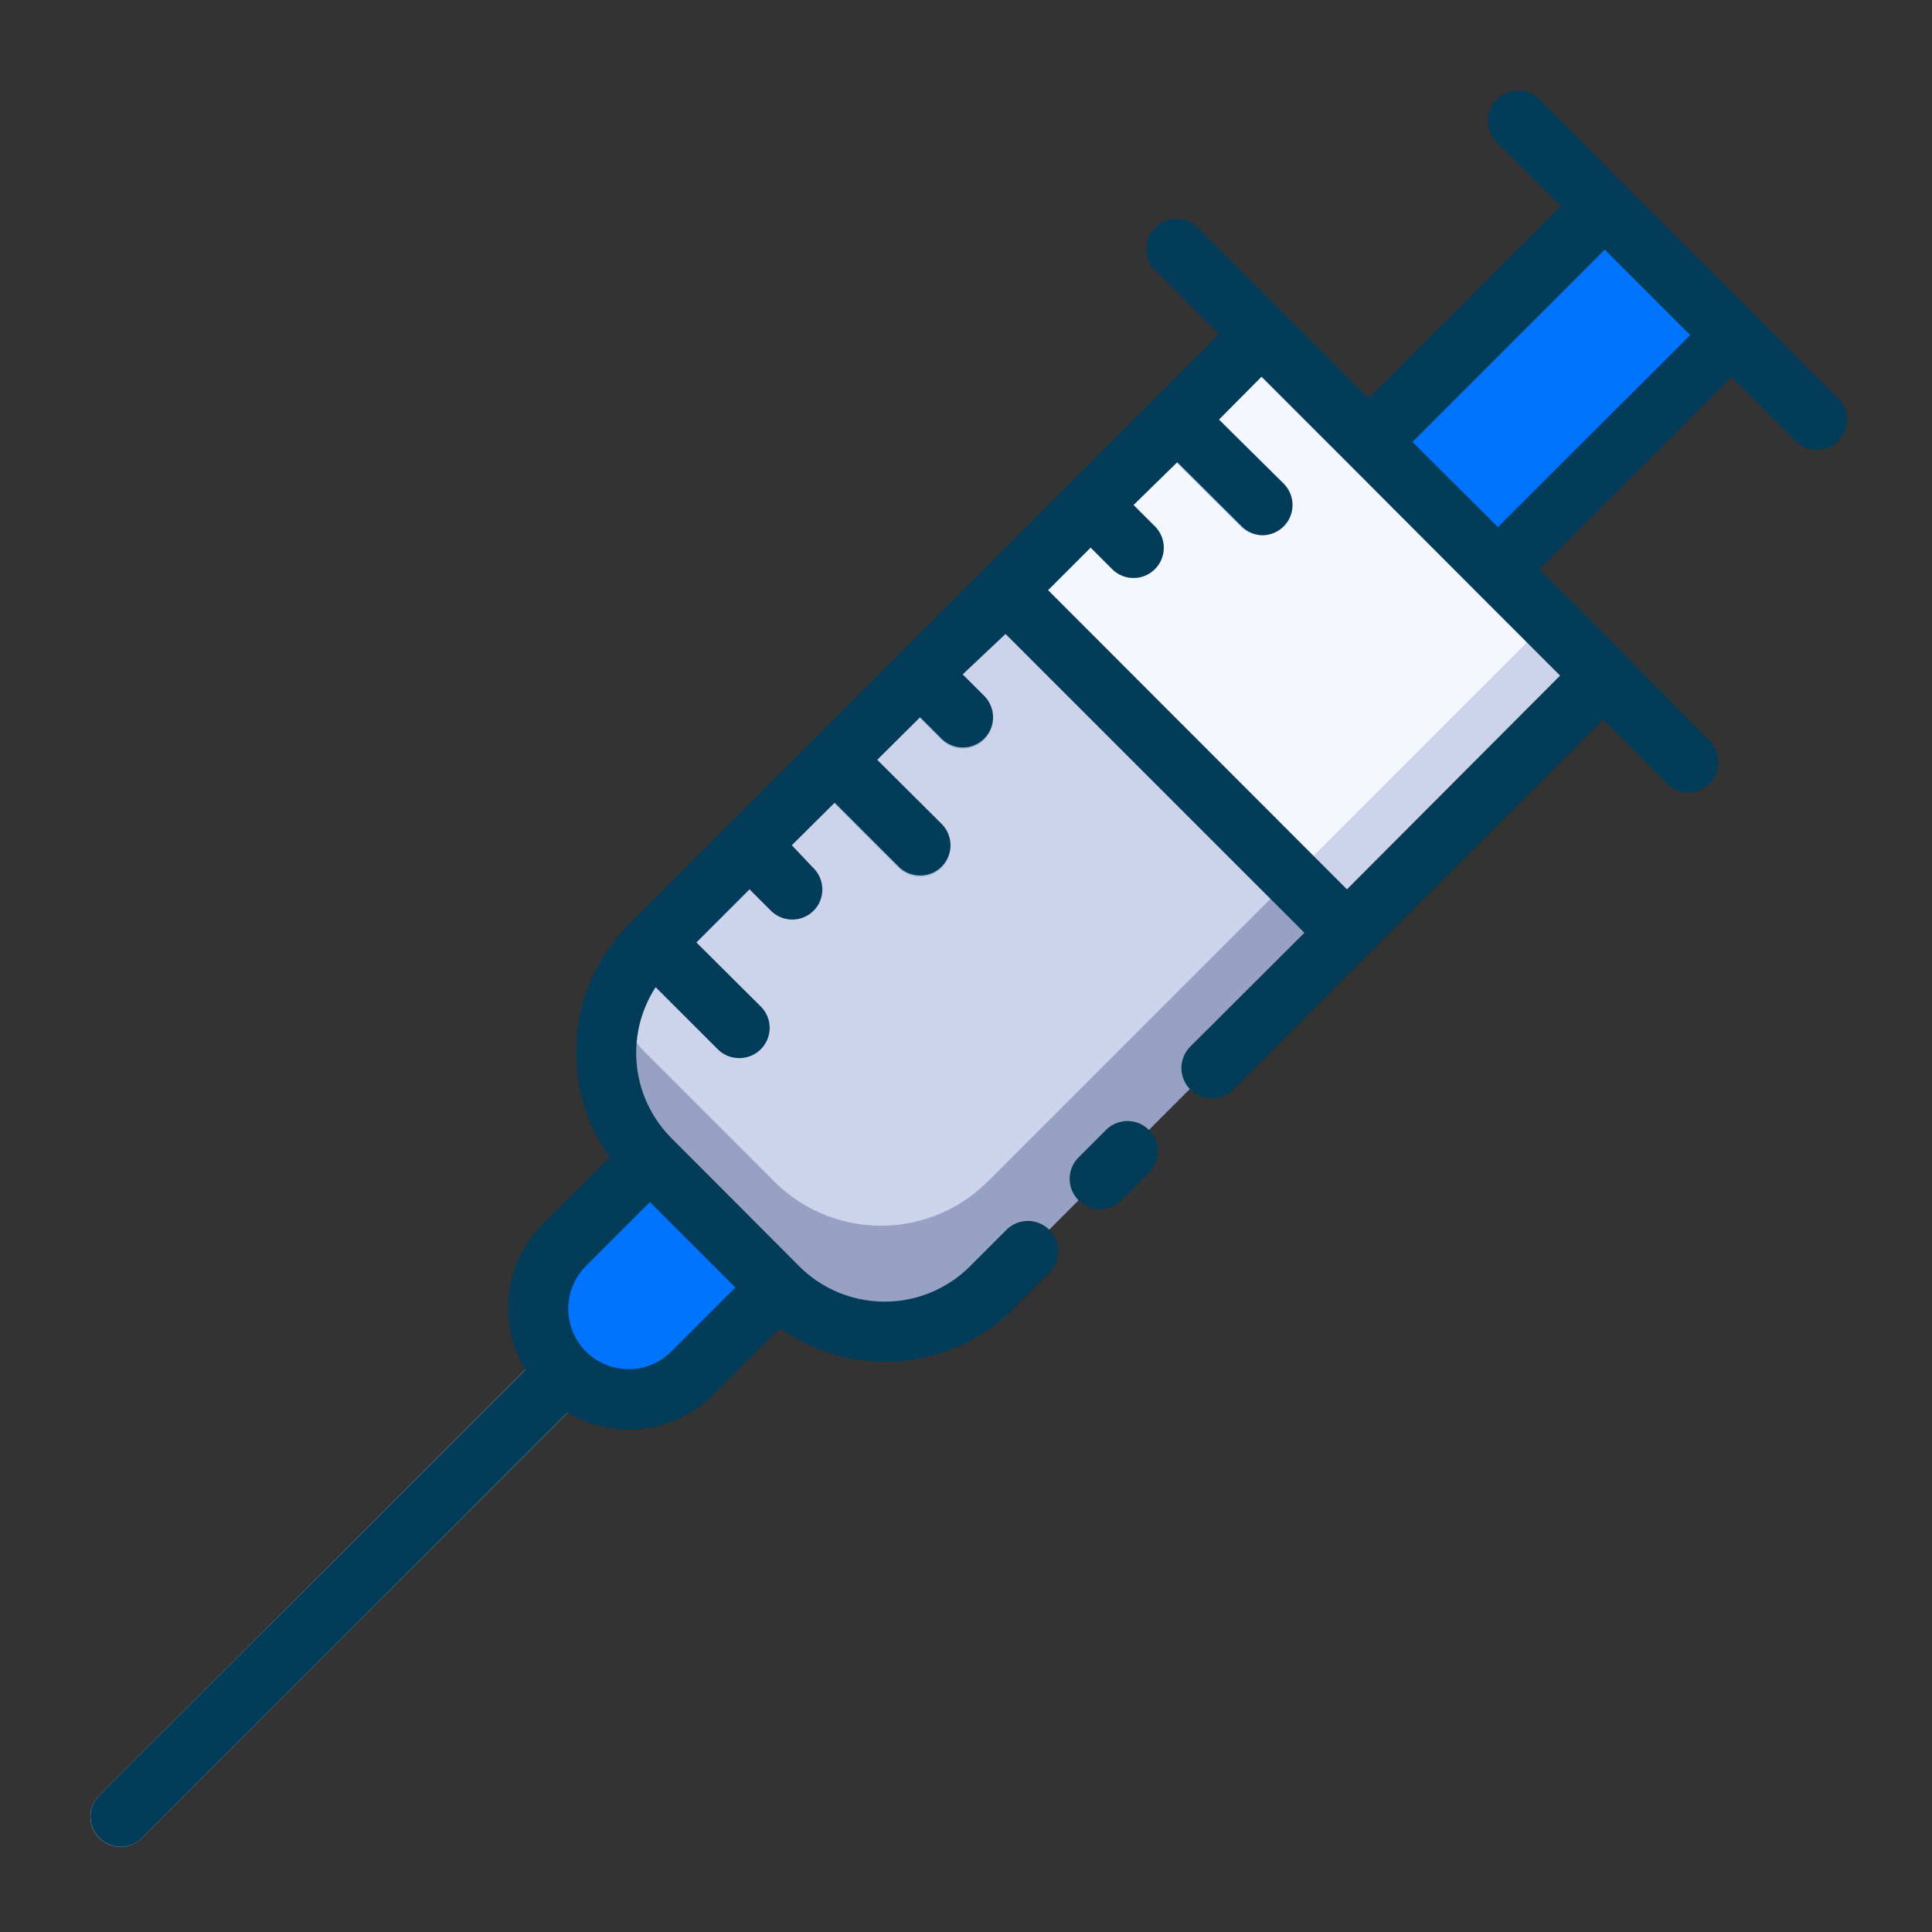 <svg xmlns="http://www.w3.org/2000/svg" viewBox="0 0 64 64"><rect x="0" y="0" width="64" height="64" fill="#333333" stroke="none"/><defs><style>.cls-1{fill:#9db8d3;}.cls-2{fill:#0074ff;}.cls-3{fill:#96a1c3;}.cls-4{fill:#ccd3eb;}.cls-5{fill:#f5f7ff;}.cls-6{fill:none;}.cls-7{fill:#033c59;}</style></defs><title>Syringe</title><g id="Syringe"><path class="cls-1" d="M4,61.18a1,1,0,0,1-.71-1.71L18,44.77a1,1,0,0,1,1.42,0,1,1,0,0,1,0,1.41L4.71,60.88A1,1,0,0,1,4,61.18Z"/><rect class="cls-2" x="45.84" y="9.84" width="11" height="6" transform="translate(5.96 40.06) rotate(-45)"/><path class="cls-3" d="M44.27,31.22,32.84,42.65a5,5,0,0,1-7.07,0l-4.24-4.24a5,5,0,0,1-1.2-5.14A5.11,5.11,0,0,1,21,32a4.07,4.07,0,0,1,.53-.65l.82-.82h0l1.76-1.76h0l4.23-4.23h0l1.41-1.42.71-.71.71-.7,2.19-2.19Z"/><polygon class="cls-4" points="53.11 22.38 44.27 31.22 33.38 19.49 36.14 16.73 36.84 16.02 38.26 14.61 38.96 13.9 41.79 11.07 45.33 14.61 49.57 18.85 51.29 20.57 53.11 22.38"/><path class="cls-4" d="M42.93,28.93,32.72,39.14a5,5,0,0,1-7.07,0L21.41,34.9a4.93,4.93,0,0,1-1.08-1.63A5.11,5.11,0,0,1,21,32a4.07,4.07,0,0,1,.53-.65l.82-.82h0l1.76-1.76h0l4.23-4.23h0l1.41-1.42.71-.71.71-.7,2.25-2.24Z"/><polygon class="cls-5" points="51.29 20.57 42.93 28.93 33.44 19.44 36.14 16.73 36.84 16.02 38.26 14.61 38.96 13.9 41.79 11.07 45.33 14.61 49.57 18.85 51.29 20.57"/><line class="cls-6" x1="33.44" y1="19.44" x2="33" y2="19"/><path class="cls-2" d="M25.77,42.65l-2.83,2.83a3,3,0,0,1-4.24-4.25l2.83-2.82Z"/><path class="cls-1" d="M26.94,30.16a1,1,0,0,1-1.41,0l-1.41-1.41h0l1.41-1.41,1.41,1.42A1,1,0,0,1,26.94,30.16Z"/><path class="cls-1" d="M31.19,28.75a1,1,0,0,1-.71.29,1,1,0,0,1-.71-.29l-2.83-2.83,1.41-1.41h0l2.83,2.82A1,1,0,0,1,31.19,28.75Z"/><path class="cls-1" d="M25.19,34.75a1,1,0,0,1-.71.29,1,1,0,0,1-.71-.29L21,32a4.07,4.07,0,0,1,.53-.65l.82-.82h0l2.83,2.82A1,1,0,0,1,25.19,34.75Z"/><path class="cls-1" d="M32.6,24.51a1,1,0,0,1-1.41,0l-1.42-1.42.71-.71.71-.7,1.41,1.41A1,1,0,0,1,32.6,24.51Z"/><path class="cls-1" d="M38.26,18.85a1,1,0,0,1-1.42,0l-1.41-1.41.71-.71.7-.71,1.42,1.42A1,1,0,0,1,38.26,18.85Z"/><path class="cls-1" d="M42.5,17.43a1,1,0,0,1-.71.3,1,1,0,0,1-.7-.3l-2.83-2.82.7-.71.71-.71L42.5,16A1,1,0,0,1,42.5,17.43Z"/><path class="cls-7" d="M36.64,37.43l-.91.91a1,1,0,0,0,0,1.42,1,1,0,0,0,1.42,0l.91-.91a1,1,0,0,0-1.42-1.42Z"/><path class="cls-7" d="M60.88,13.19l-2.82-2.83L53.81,6.12,51,3.29a1,1,0,0,0-1.42,1.42l2.12,2.12-6.36,6.36-.08-.08L39.67,7.54a1,1,0,0,0-1.41,0,1,1,0,0,0,0,1.41l2.12,2.12L20.82,30.63a6,6,0,0,0-.63,7.7L18,40.53a3.95,3.95,0,0,0-.6,4.85L3.29,59.47a1,1,0,1,0,1.42,1.41L18.8,46.79a3.94,3.94,0,0,0,4.85-.61L25.84,44a6,6,0,0,0,7.71-.63l1.21-1.21a1,1,0,0,0-1.42-1.42l-1.21,1.21a4,4,0,0,1-5.65,0h0L22.24,37.7h0a4,4,0,0,1-.52-5l2.06,2.06a1,1,0,0,0,.71.29,1,1,0,0,0,.71-.29,1,1,0,0,0,0-1.42l-2.13-2.12,1.76-1.76.71.71a1,1,0,0,0,1.41,0,1,1,0,0,0,0-1.41L26.23,28l1.42-1.41,2.12,2.12a1,1,0,0,0,.71.29,1,1,0,0,0,.71-.29,1,1,0,0,0,0-1.42l-2.13-2.12,1.42-1.41.71.71a1,1,0,1,0,1.41-1.42l-.71-.71L33.31,21l9.9,9.9-3.78,3.77a1,1,0,0,0,1.42,1.42l4.47-4.48h0l7.78-7.77,2.12,2.12a1,1,0,0,0,1.41,0,1,1,0,0,0,0-1.41L53.83,21.7v0L51,18.85l6.36-6.36,2.12,2.12a1,1,0,0,0,.71.29,1,1,0,0,0,.7-.29A1,1,0,0,0,60.88,13.19ZM22.24,44.77a2,2,0,0,1-2.83,0,2,2,0,0,1,0-2.83l2.12-2.12,2.83,2.83ZM44.62,29.46l-9.9-9.91,1.41-1.41.71.71a1,1,0,0,0,1.42,0,1,1,0,0,0,0-1.41l-.71-.71L39,15.31l2.13,2.12a1,1,0,0,0,.7.3A1,1,0,0,0,42.5,16L40.38,13.9l1.41-1.42,2.61,2.61.22.22h0l4.24,4.25h0l2.82,2.82Zm5-12-2.83-2.82,6.37-6.37,2.83,2.83Z"/><line class="cls-6" x1="45" y1="32" x2="44.27" y2="31.22"/><line class="cls-6" x1="33.38" y1="19.49" x2="32" y2="18"/></g></svg>